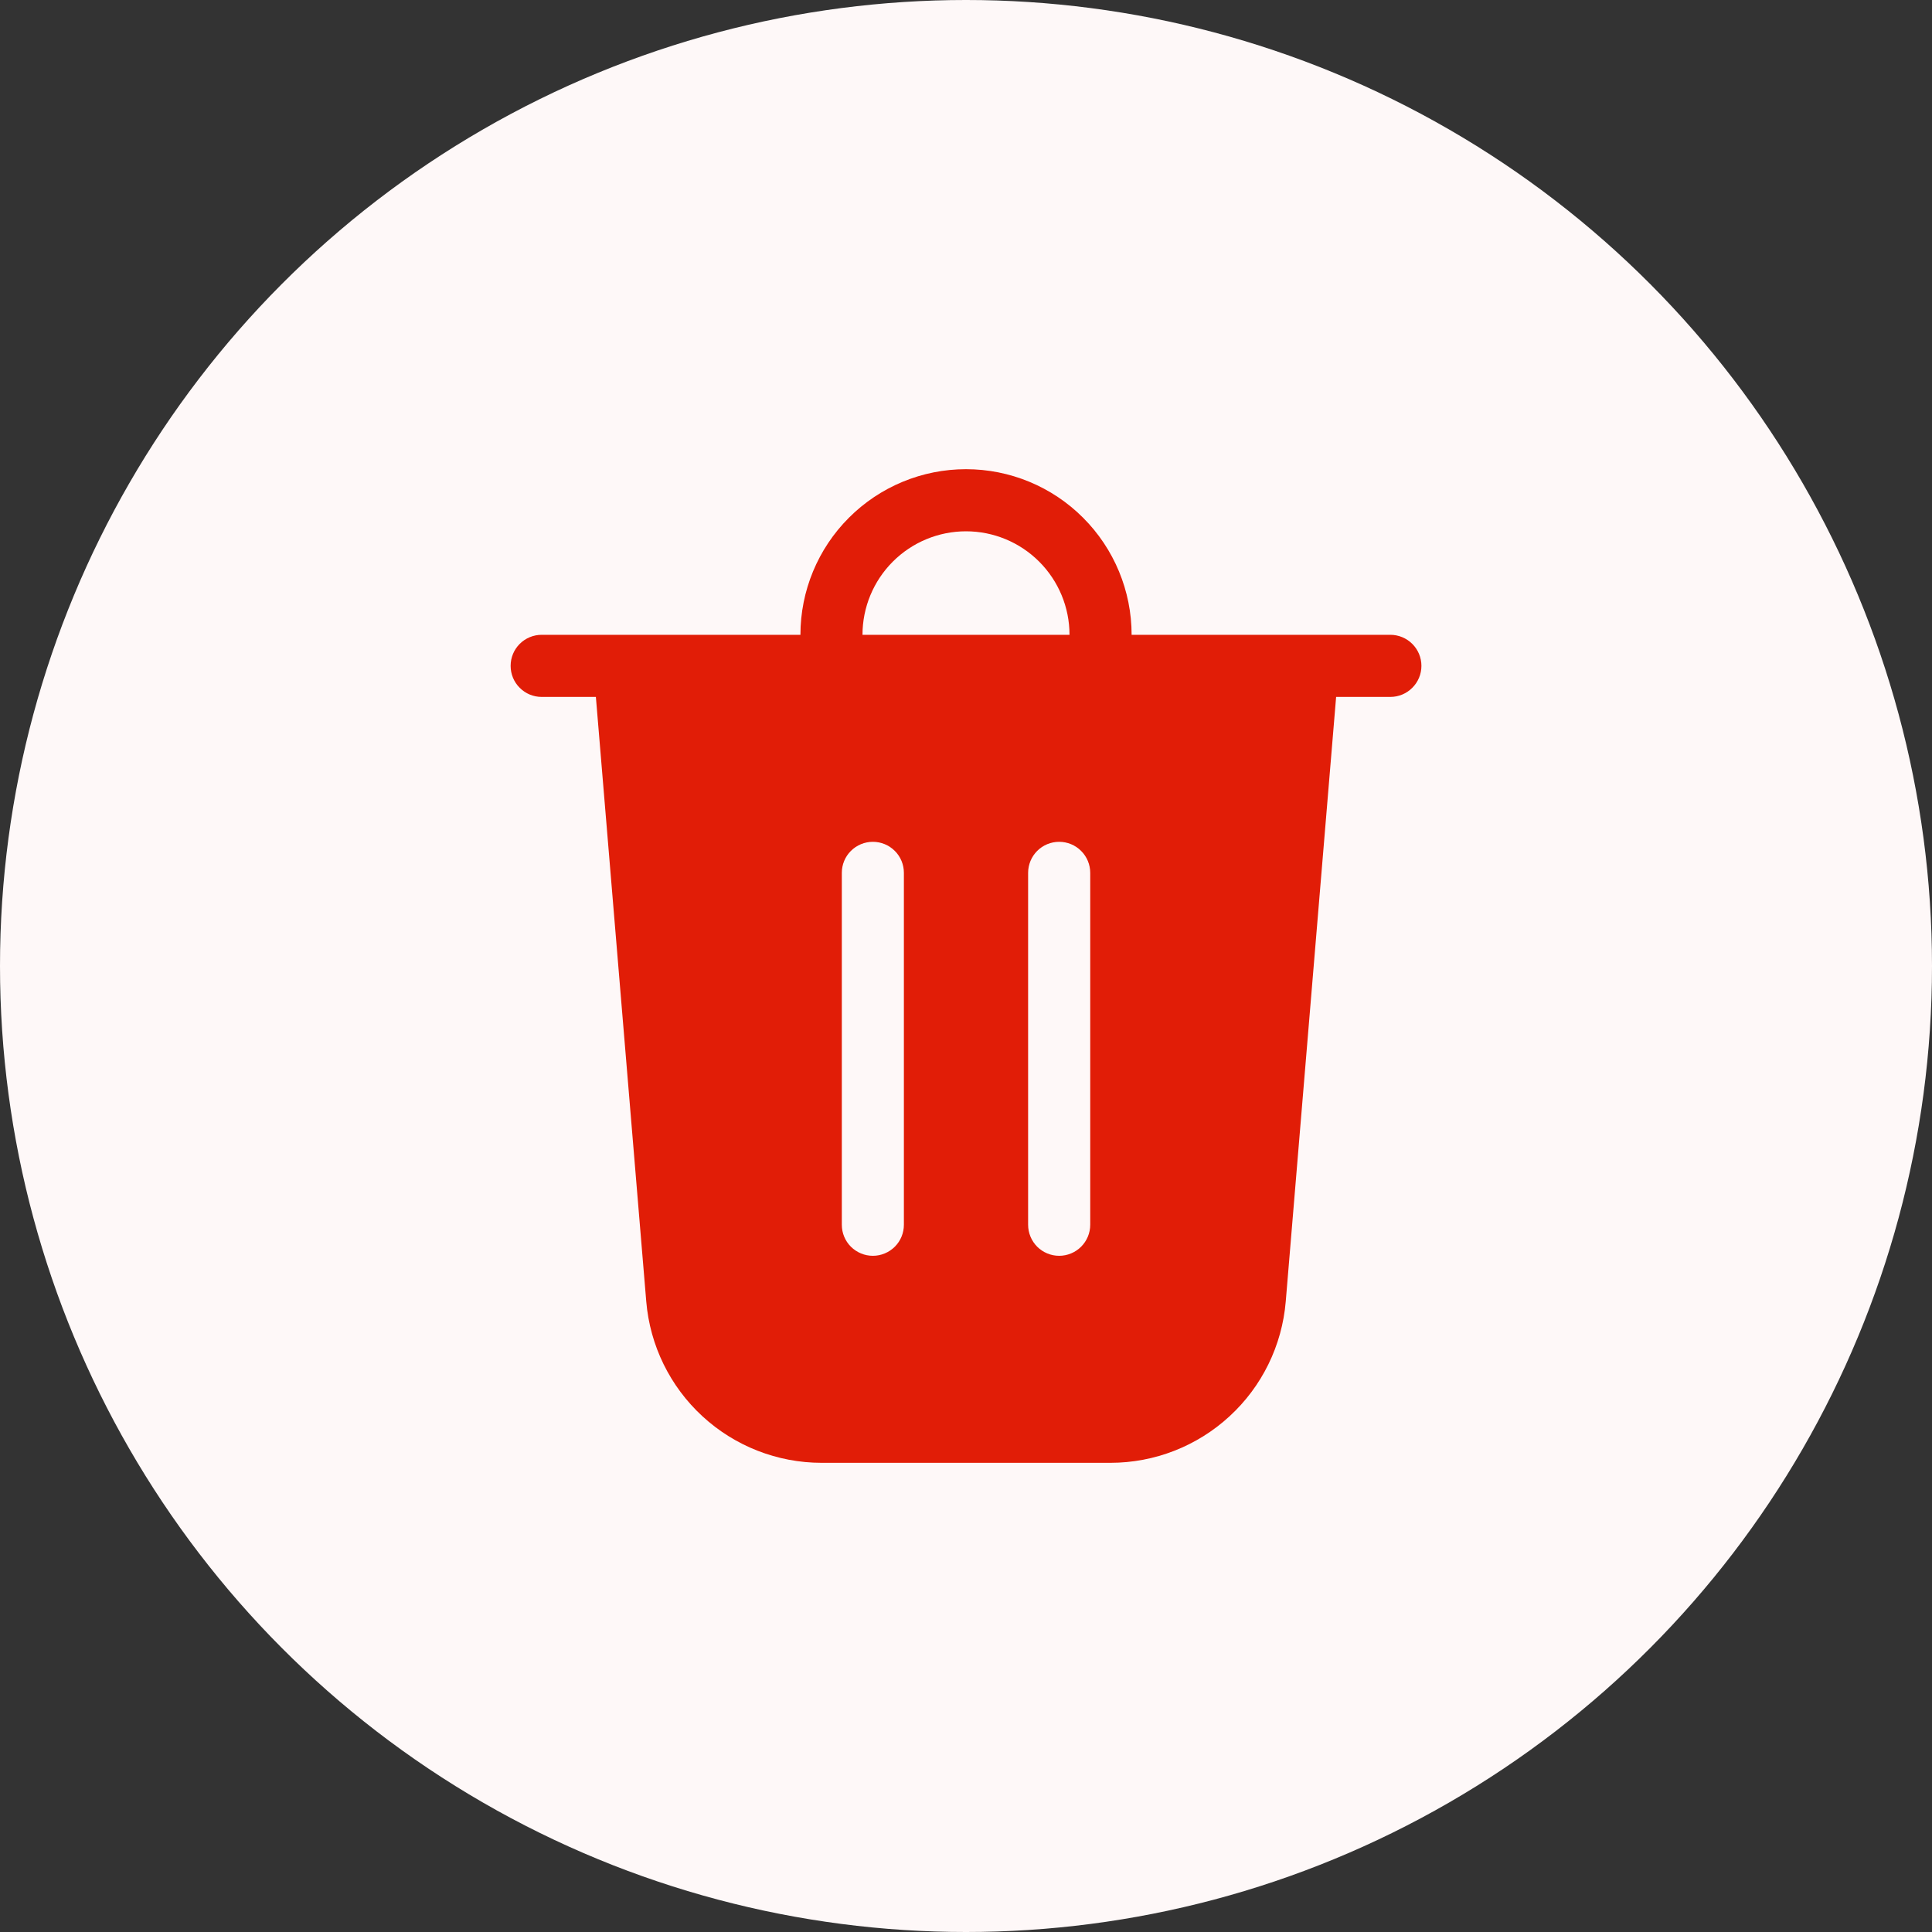 <svg width="40" height="40" viewBox="0 0 40 40" fill="none" xmlns="http://www.w3.org/2000/svg">
<rect x="0" y="0" width="40" height="40" fill="#333333" stroke="none"/>
<circle cx="20" cy="20" r="20" fill="#FEF8F8"/>
<g clip-path="url(#clip0_456_86)">
<path d="M17.857 13.143H22.143C22.143 12.575 21.917 12.03 21.515 11.628C21.113 11.226 20.568 11 20 11C19.432 11 18.887 11.226 18.485 11.628C18.083 12.03 17.857 12.575 17.857 13.143ZM16.572 13.143C16.572 12.234 16.933 11.361 17.576 10.719C18.219 10.075 19.091 9.714 20 9.714C20.909 9.714 21.782 10.075 22.424 10.719C23.067 11.361 23.429 12.234 23.429 13.143H28.786C28.956 13.143 29.12 13.211 29.24 13.331C29.361 13.452 29.429 13.615 29.429 13.786C29.429 13.956 29.361 14.12 29.24 14.24C29.12 14.361 28.956 14.429 28.786 14.429H27.663L26.62 26.945C26.544 27.856 26.129 28.705 25.456 29.323C24.784 29.942 23.904 30.286 22.99 30.286H17.01C16.097 30.286 15.216 29.942 14.544 29.323C13.872 28.705 13.456 27.856 13.38 26.945L12.337 14.429H11.214C11.044 14.429 10.88 14.361 10.76 14.24C10.639 14.12 10.572 13.956 10.572 13.786C10.572 13.615 10.639 13.452 10.76 13.331C10.88 13.211 11.044 13.143 11.214 13.143H16.572ZM18.714 18.071C18.714 17.901 18.647 17.737 18.526 17.617C18.405 17.496 18.242 17.429 18.072 17.429C17.901 17.429 17.738 17.496 17.617 17.617C17.496 17.737 17.429 17.901 17.429 18.071V25.357C17.429 25.528 17.496 25.691 17.617 25.812C17.738 25.932 17.901 26 18.072 26C18.242 26 18.405 25.932 18.526 25.812C18.647 25.691 18.714 25.528 18.714 25.357V18.071ZM21.929 17.429C21.758 17.429 21.595 17.496 21.474 17.617C21.354 17.737 21.286 17.901 21.286 18.071V25.357C21.286 25.528 21.354 25.691 21.474 25.812C21.595 25.932 21.758 26 21.929 26C22.099 26 22.263 25.932 22.383 25.812C22.504 25.691 22.572 25.528 22.572 25.357V18.071C22.572 17.901 22.504 17.737 22.383 17.617C22.263 17.496 22.099 17.429 21.929 17.429Z" fill="#E11D07"/>
</g>
<defs>
<clipPath id="clip0_456_86">
<rect width="24" height="24" fill="white" transform="translate(8 8)"/>
</clipPath>
</defs>
</svg>
